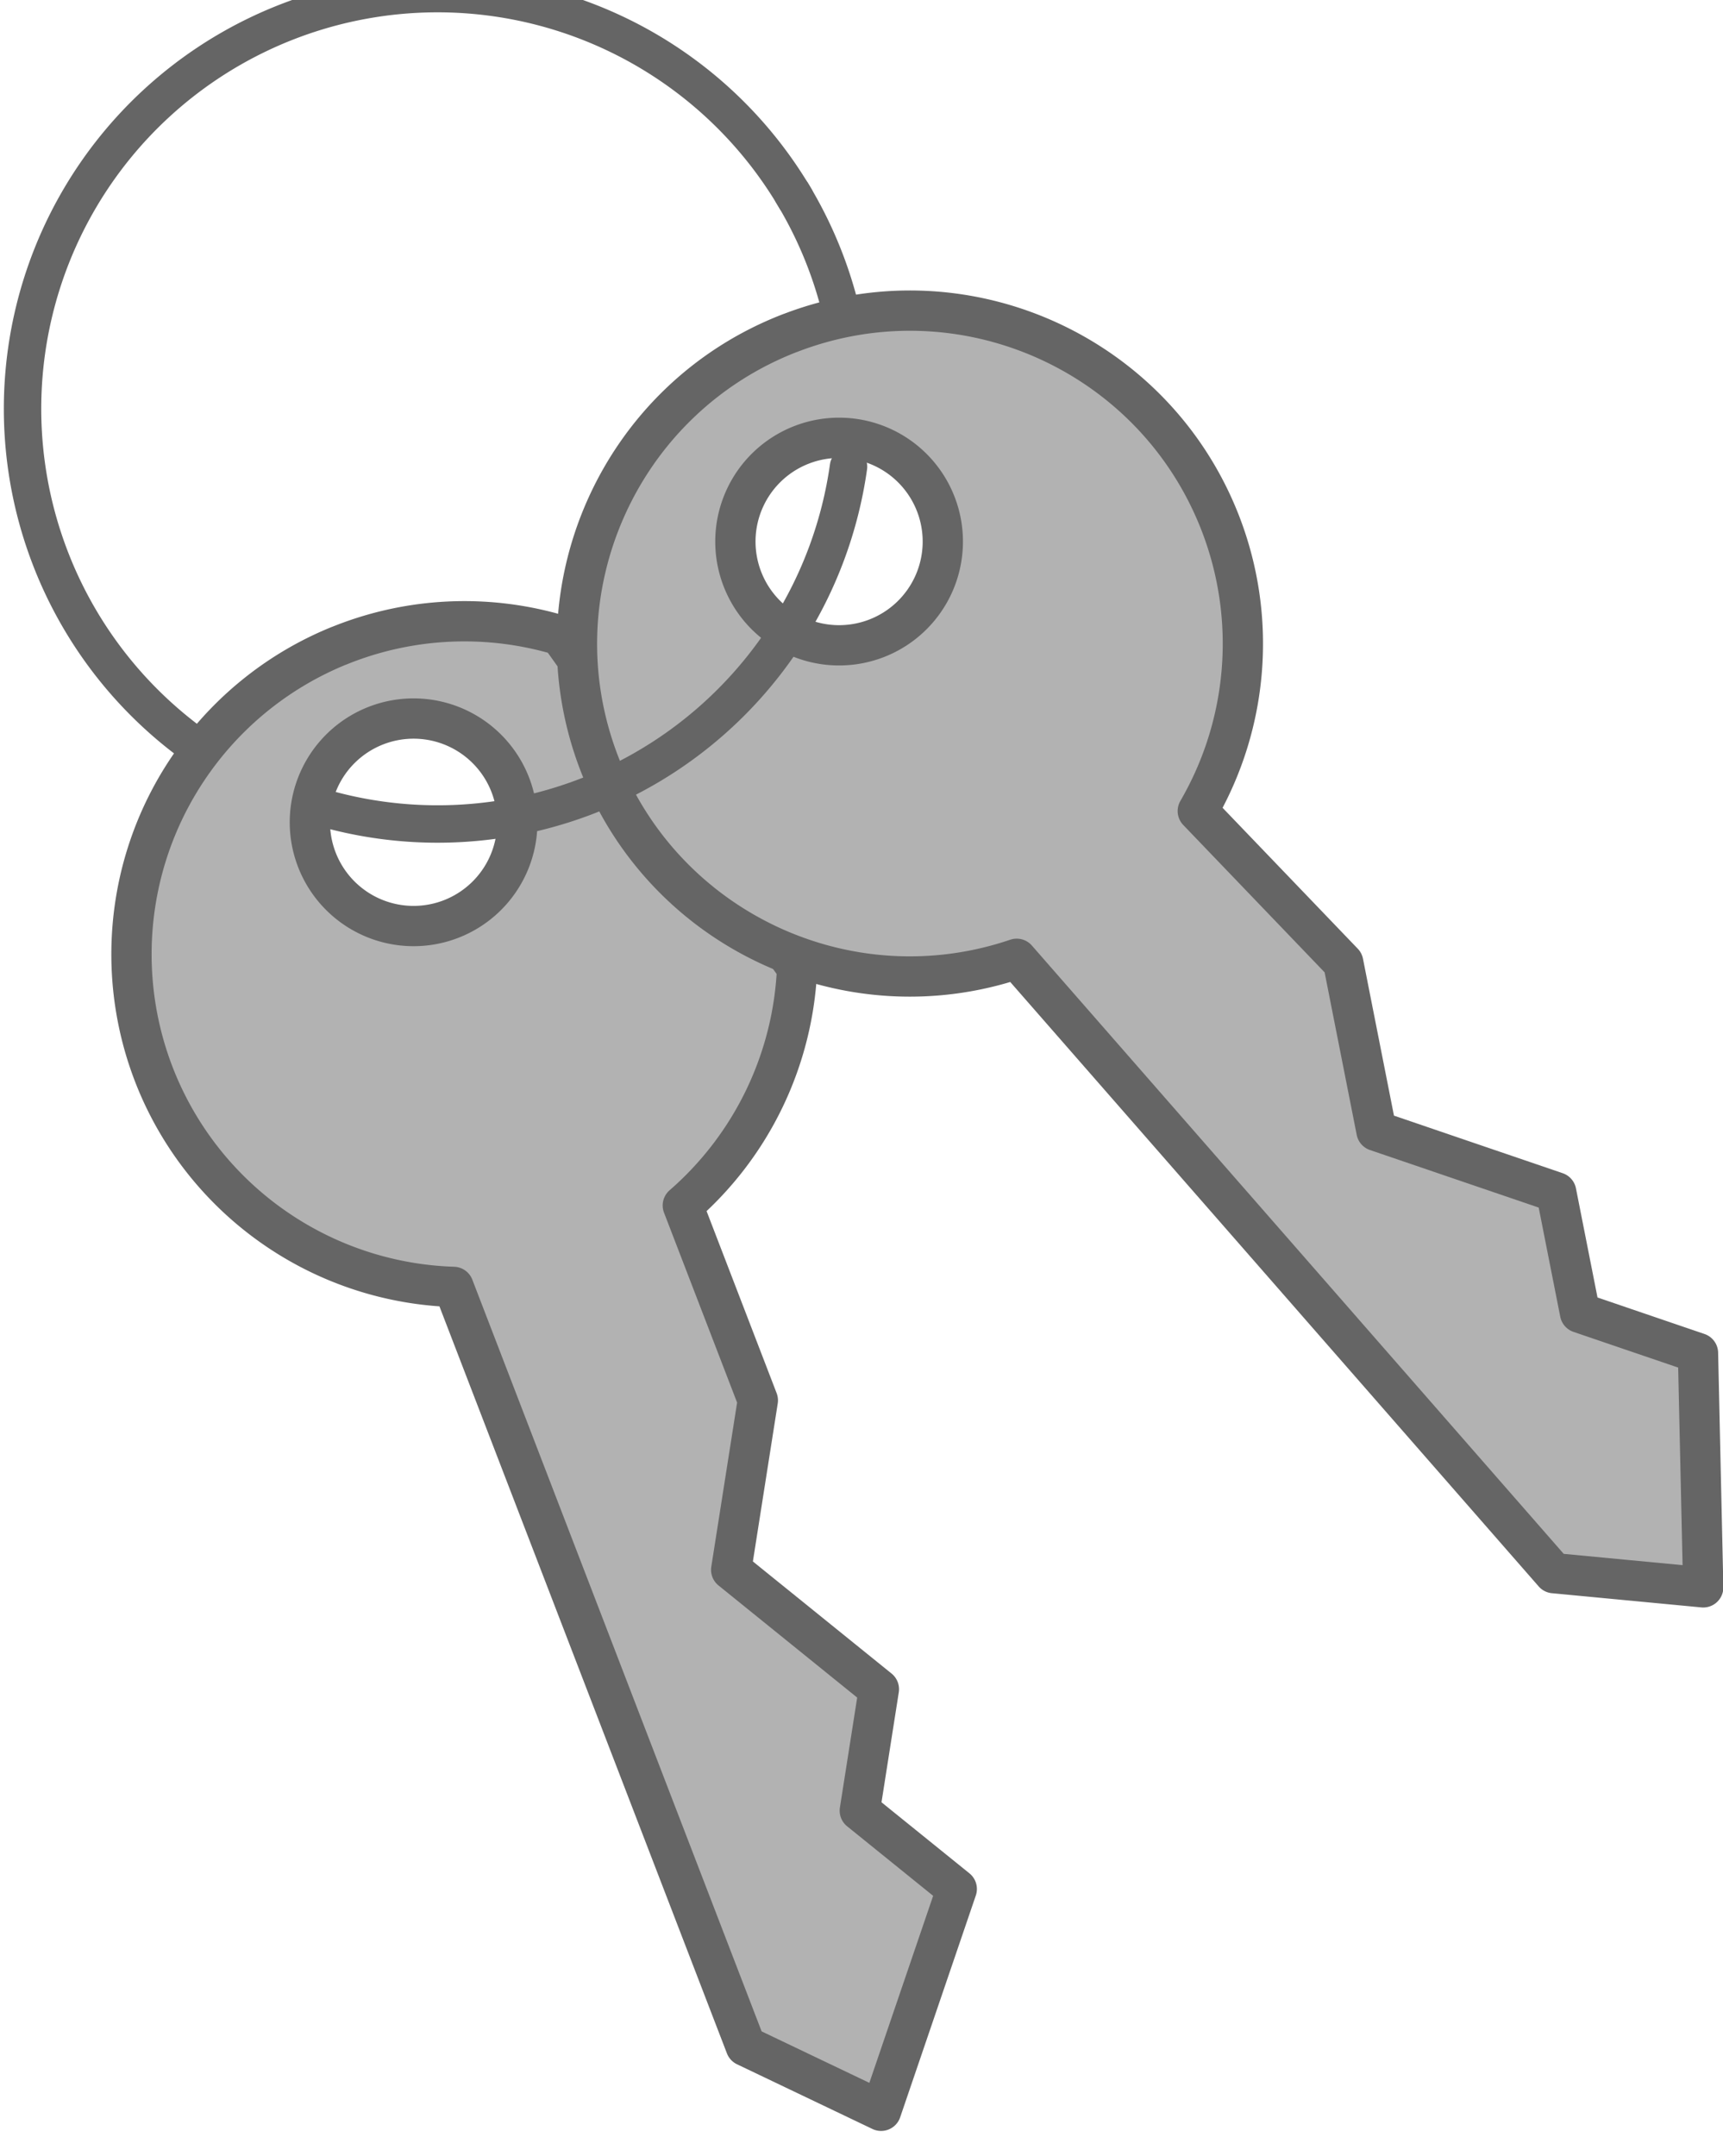 <?xml version="1.0" encoding="UTF-8" standalone="no"?>
<!-- Created with Inkscape (http://www.inkscape.org/) -->

<svg
   xmlns:dc="http://purl.org/dc/elements/1.1/"
   xmlns:cc="http://creativecommons.org/ns#"
   xmlns:rdf="http://www.w3.org/1999/02/22-rdf-syntax-ns#"
   xmlns:svg="http://www.w3.org/2000/svg"
   xmlns="http://www.w3.org/2000/svg"
   xmlns:sodipodi="http://sodipodi.sourceforge.net/DTD/sodipodi-0.dtd"
   xmlns:inkscape="http://www.inkscape.org/namespaces/inkscape"
   width="10.076mm"
   height="12.603mm"
   viewBox="0 0 10.076 12.603"
   version="1.1"
   id="svg7147"
   inkscape:version="0.92.4 (5da689c313, 2019-01-14)"
   sodipodi:docname="keys.svg">
  <defs
     id="defs7141" />
  <sodipodi:namedview
     id="base"
     pagecolor="#ffffff"
     bordercolor="#666666"
     borderopacity="1.0"
     inkscape:pageopacity="0.0"
     inkscape:pageshadow="2"
     inkscape:zoom="5.6"
     inkscape:cx="6.9533926"
     inkscape:cy="47.05301"
     inkscape:document-units="mm"
     inkscape:current-layer="layer1"
     showgrid="false"
     inkscape:showpageshadow="false"
     showborder="false"
     fit-margin-top="0"
     fit-margin-left="0"
     fit-margin-right="0"
     fit-margin-bottom="0"
     inkscape:window-width="3440"
     inkscape:window-height="1377"
     inkscape:window-x="-8"
     inkscape:window-y="-8"
     inkscape:window-maximized="1" />
  <g
     inkscape:label="Capa 1"
     inkscape:groupmode="layer"
     id="layer1"
     transform="translate(-100.249,-111.411)">
    <g
       transform="matrix(0.2,-0.077,0.077,0.2,166.132,111.296)"
       id="g7804">
      <path
         sodipodi:cx="-279.94696"
         sodipodi:cy="-95.25647"
         sodipodi:rx="11.324494"
         sodipodi:ry="11.324494"
         sodipodi:end="0.13342175"
         sodipodi:start="6.104389"
         sodipodi:open="true"
         sodipodi:type="arc"
         d="m -268.803,-97.27 a 11.324,11.324 0 0 1 0.08,3.52"
         id="path7690"
         style="opacity:1;fill:none;fill-opacity:1;stroke:#656565;stroke-width:1.021;stroke-linecap:round;stroke-linejoin:round;stroke-miterlimit:4;stroke-dasharray:none;stroke-dashoffset:0;stroke-opacity:1" />
      <path
         d="m -289.396,-89.015 a 11.324,11.324 0 0 1 0.125,-12.669 11.324,11.324 0 0 1 11.796,-4.624 11.324,11.324 0 0 1 8.701,9.209"
         sodipodi:open="true"
         sodipodi:end="6.1197915"
         sodipodi:start="2.5578165"
         sodipodi:ry="11.324494"
         sodipodi:rx="11.324494"
         sodipodi:cy="-95.25647"
         sodipodi:cx="-279.94696"
         sodipodi:type="arc"
         id="path7698"
         style="opacity:1;fill:none;fill-opacity:1;stroke:#656565;stroke-width:1.021;stroke-linecap:round;stroke-linejoin:round;stroke-miterlimit:4;stroke-dasharray:none;stroke-dashoffset:0;stroke-opacity:1" />
      <path
         id="circle7708"
         d="m -284.785,-90.191 c -1.711,0.033 -3.381,0.549 -4.815,1.492 -3.244,2.133 -4.775,6.092 -3.808,9.853 0.708,2.742 2.653,4.997 5.262,6.098 v 22.19 l 2.814,2.974 4.1,-4.904 -1.701,-2.945 1.676,-2.904 -2.591,-4.487 2.339,-4.052 v -5.697 c 2.348,-0.852 4.242,-2.633 5.237,-4.924 l -2.773,-10.791 c -1.547,-1.199 -3.44,-1.866 -5.397,-1.902 -0.114,-0.002 -0.229,-0.002 -0.343,0 z m 0.175,2.395 a 2.83,2.83 0 0 1 2.83,2.83 2.83,2.83 0 0 1 -2.83,2.83 2.83,2.83 0 0 1 -2.83,-2.83 2.83,2.83 0 0 1 2.83,-2.83 z"
         style="opacity:1;fill:#b2b2b2;fill-opacity:1;stroke:#656565;stroke-width:1.099;stroke-linecap:round;stroke-linejoin:round;stroke-miterlimit:4;stroke-dasharray:none;stroke-dashoffset:0;stroke-opacity:1"
         inkscape:connector-curvature="0" />
      <path
         id="circle7710"
         d="m -270.219,-93.729 c -5.017,9e-6 -9.085,4.067 -9.085,9.085 0.006,4.869 3.85,8.868 8.715,9.066 l 7.657,20.904 3.665,1.826 2.163,-6.015 -2.61,-2.181 0.575,-3.302 -3.976,-3.323 0.803,-4.61 -2.218,-5.285 c 2.146,-1.724 3.394,-4.327 3.395,-7.079 -10e-6,-5.017 -4.067,-9.085 -9.085,-9.085 z m -0.804,2.959 a 2.83,2.83 0 0 1 2.83,2.83 2.83,2.83 0 0 1 -2.83,2.83 2.83,2.83 0 0 1 -2.83,-2.83 2.83,2.83 0 0 1 2.83,-2.83 z"
         style="opacity:1;fill:#b2b2b2;fill-opacity:1;stroke:#656565;stroke-width:1.099;stroke-linecap:round;stroke-linejoin:round;stroke-miterlimit:4;stroke-dasharray:none;stroke-dashoffset:0;stroke-opacity:1"
         inkscape:connector-curvature="0" />
      <path
         style="opacity:1;fill:none;fill-opacity:1;stroke:#656565;stroke-width:1.021;stroke-linecap:round;stroke-linejoin:round;stroke-miterlimit:4;stroke-dasharray:none;stroke-dashoffset:0;stroke-opacity:1"
         id="path7696"
         sodipodi:type="arc"
         sodipodi:cx="-279.94696"
         sodipodi:cy="-95.25647"
         sodipodi:rx="11.324494"
         sodipodi:ry="11.324494"
         sodipodi:start="0.50753594"
         sodipodi:end="2.2224581"
         sodipodi:open="true"
         d="m -270.05,-89.752 a 11.324,11.324 0 0 1 -7.583,5.582 11.324,11.324 0 0 1 -9.183,-2.082" />
    </g>
  </g>
</svg>
